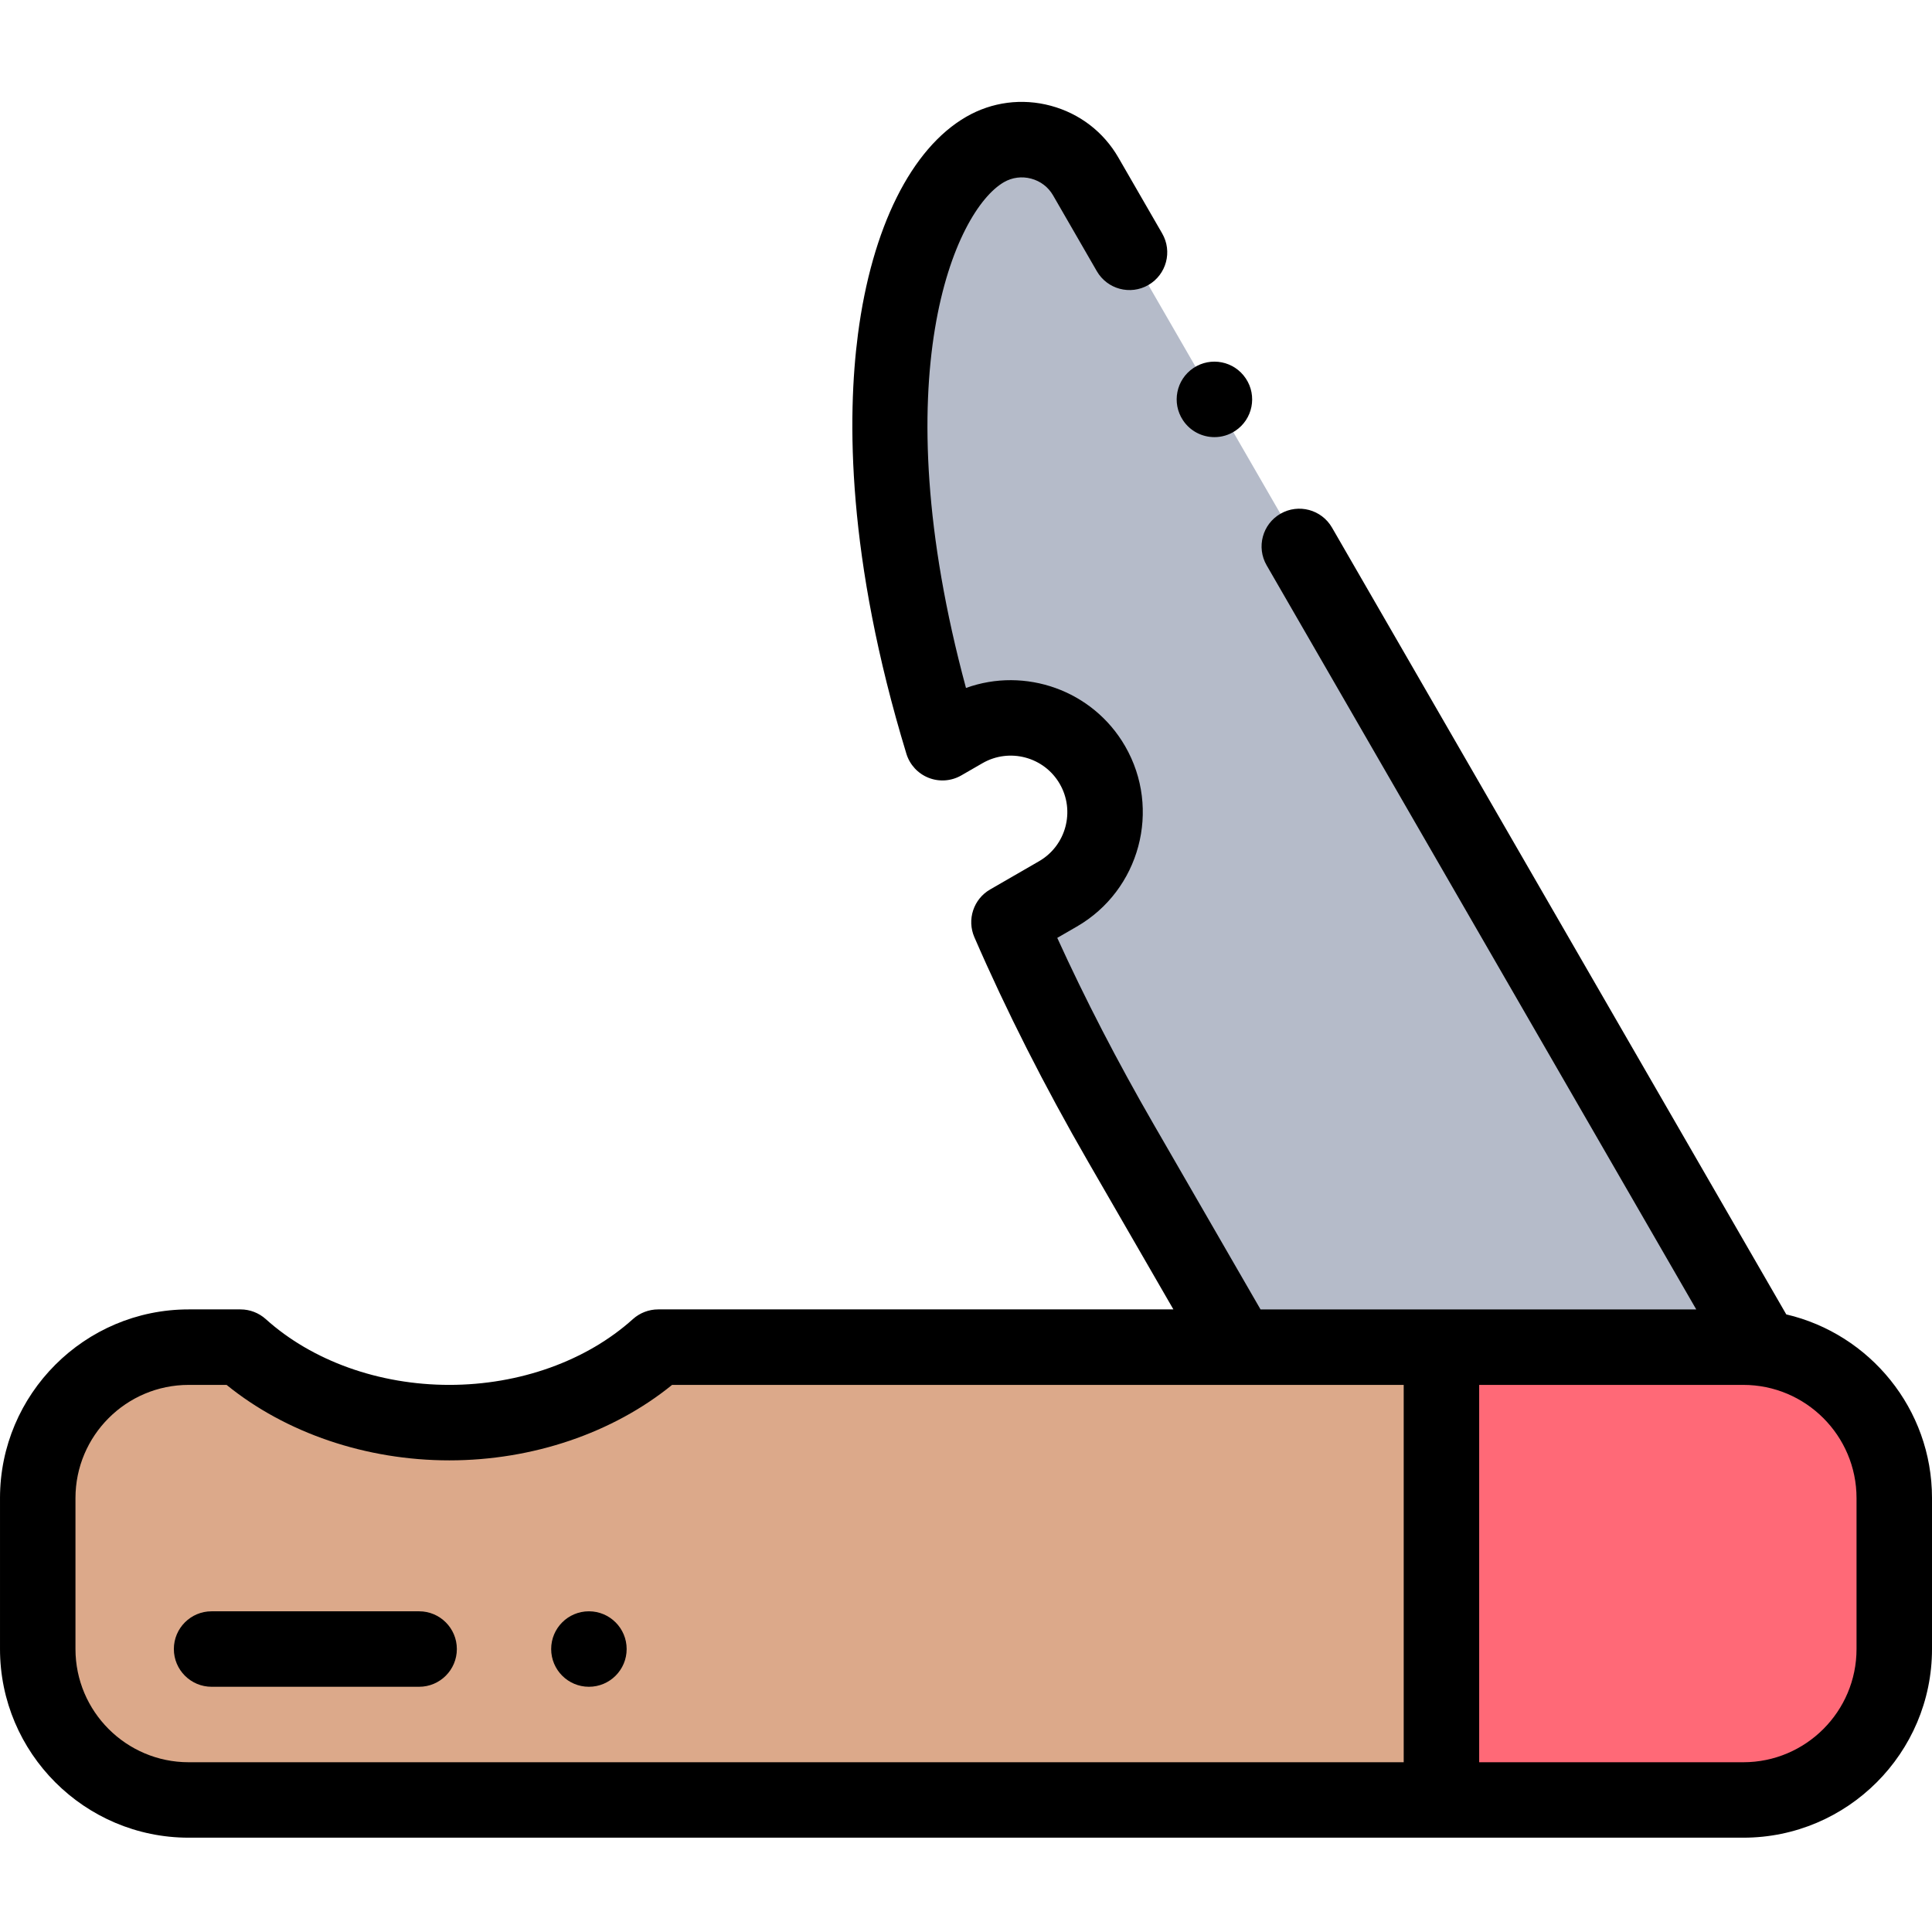 <svg height="512pt" viewBox="0 -26 512 511" width="512pt" xmlns="http://www.w3.org/2000/svg"><g fill-rule="evenodd"><path d="m328.281 330.512h133.719c1.703 0 3.383.105 5.027.316l-179.312-310.574c-5.363-9.293-17.355-12.508-26.648-7.141-21.516 12.422-38.129 69.133-11.305 157.215l5.598-3.23c11.906-6.875 27.273-2.758 34.148 9.152 6.875 11.906 2.758 27.273-9.148 34.148l-12.969 7.488c8.031 18.5 17.824 38.031 29.648 58.512zm0 0" fill="#b5bbc9"/><path d="m381.996 330.512v120h80.004c22 0 40-18 40-40v-40c0-20.297-15.32-37.191-34.973-39.684-1.648-.211-3.324-.316-5.027-.316zm0 0" fill="#ff6977"/><path d="m381.996 450.512v-120h-207.578c-13.633 12.277-33.375 20-55.34 20s-41.707-7.723-55.344-20h-13.734c-22 0-40 18-40 40v40c0 22 18 40 40 40zm0 0" fill="#dca98a"/></g><path d="m473.383 321.832-120.391-208.52c-2.762-4.781-8.879-6.422-13.66-3.66-4.785 2.762-6.422 8.879-3.66 13.66l113.852 197.199h-115.469l-28.355-49.113c-9.57-16.574-18.133-33.141-25.516-49.352l5.176-2.988c16.715-9.648 22.461-31.098 12.812-47.812-8.594-14.883-26.547-21.074-42.176-15.43-22.344-82.691-2.945-126.531 10.07-134.047 2.18-1.258 4.742-1.59 7.211-.926 2.469.66 4.52 2.227 5.781 4.406l11.613 20.121c2.762 4.781 8.879 6.422 13.66 3.66 4.785-2.766 6.422-8.879 3.66-13.66l-11.613-20.121c-3.93-6.805-10.297-11.684-17.926-13.727-7.629-2.043-15.578-1.004-22.387 2.926-14.559 8.402-25.016 29.398-28.695 57.602-2.879 22.062-2.988 59.258 12.828 111.191.887 2.918 3.059 5.27 5.895 6.387 2.836 1.121 6.031.883 8.668-.641l5.598-3.23c7.164-4.133 16.355-1.676 20.488 5.488 4.137 7.164 1.672 16.355-5.488 20.488l-12.969 7.488c-4.402 2.543-6.195 7.98-4.176 12.641 8.457 19.484 18.605 39.516 30.164 59.535l22.582 39.109h-136.543c-2.469 0-4.852.918-6.691 2.57-12.301 11.078-30.031 17.434-48.648 17.434s-36.352-6.355-48.648-17.434c-1.84-1.652-4.223-2.57-6.695-2.57h-13.734c-27.57 0-50 22.43-50 50v40.004c0 27.566 22.43 49.996 50 49.996h412c27.57 0 50-22.43 50-49.996v-40.004c0-23.652-16.516-43.508-38.617-48.676zm-453.383 88.68v-40c0-16.543 13.457-30 30-30h10.047c15.699 12.75 36.977 20 59.031 20s43.332-7.25 59.031-20h150.152.027.031 43.676v100h-321.996c-16.543 0-30-13.457-30-30zm472 0c0 16.543-13.457 30-30 30h-70.004v-100h70.004c16.543 0 30 13.457 30 30zm0 0"/><path d="m111.07 400.512h-54.996c-5.523 0-10 4.477-10 10 0 5.52 4.477 10 10 10h54.996c5.52 0 10-4.48 10-10 0-5.523-4.48-10-10-10zm0 0"/><path d="m156.066 400.512c-5.523 0-10 4.477-10 10 0 5.52 4.477 10 10 10h.004c5.523 0 10-4.48 10-10 0-5.523-4.484-10-10.004-10zm0 0"/><path d="m321.844 89.344c1.906 0 3.832-.543 5.535-1.68 4.598-3.062 5.84-9.273 2.773-13.867l-.004-.004c-3.062-4.598-9.27-5.836-13.863-2.773-4.598 3.062-5.836 9.277-2.773 13.871 1.926 2.891 5.098 4.453 8.332 4.453zm0 0"/></svg>